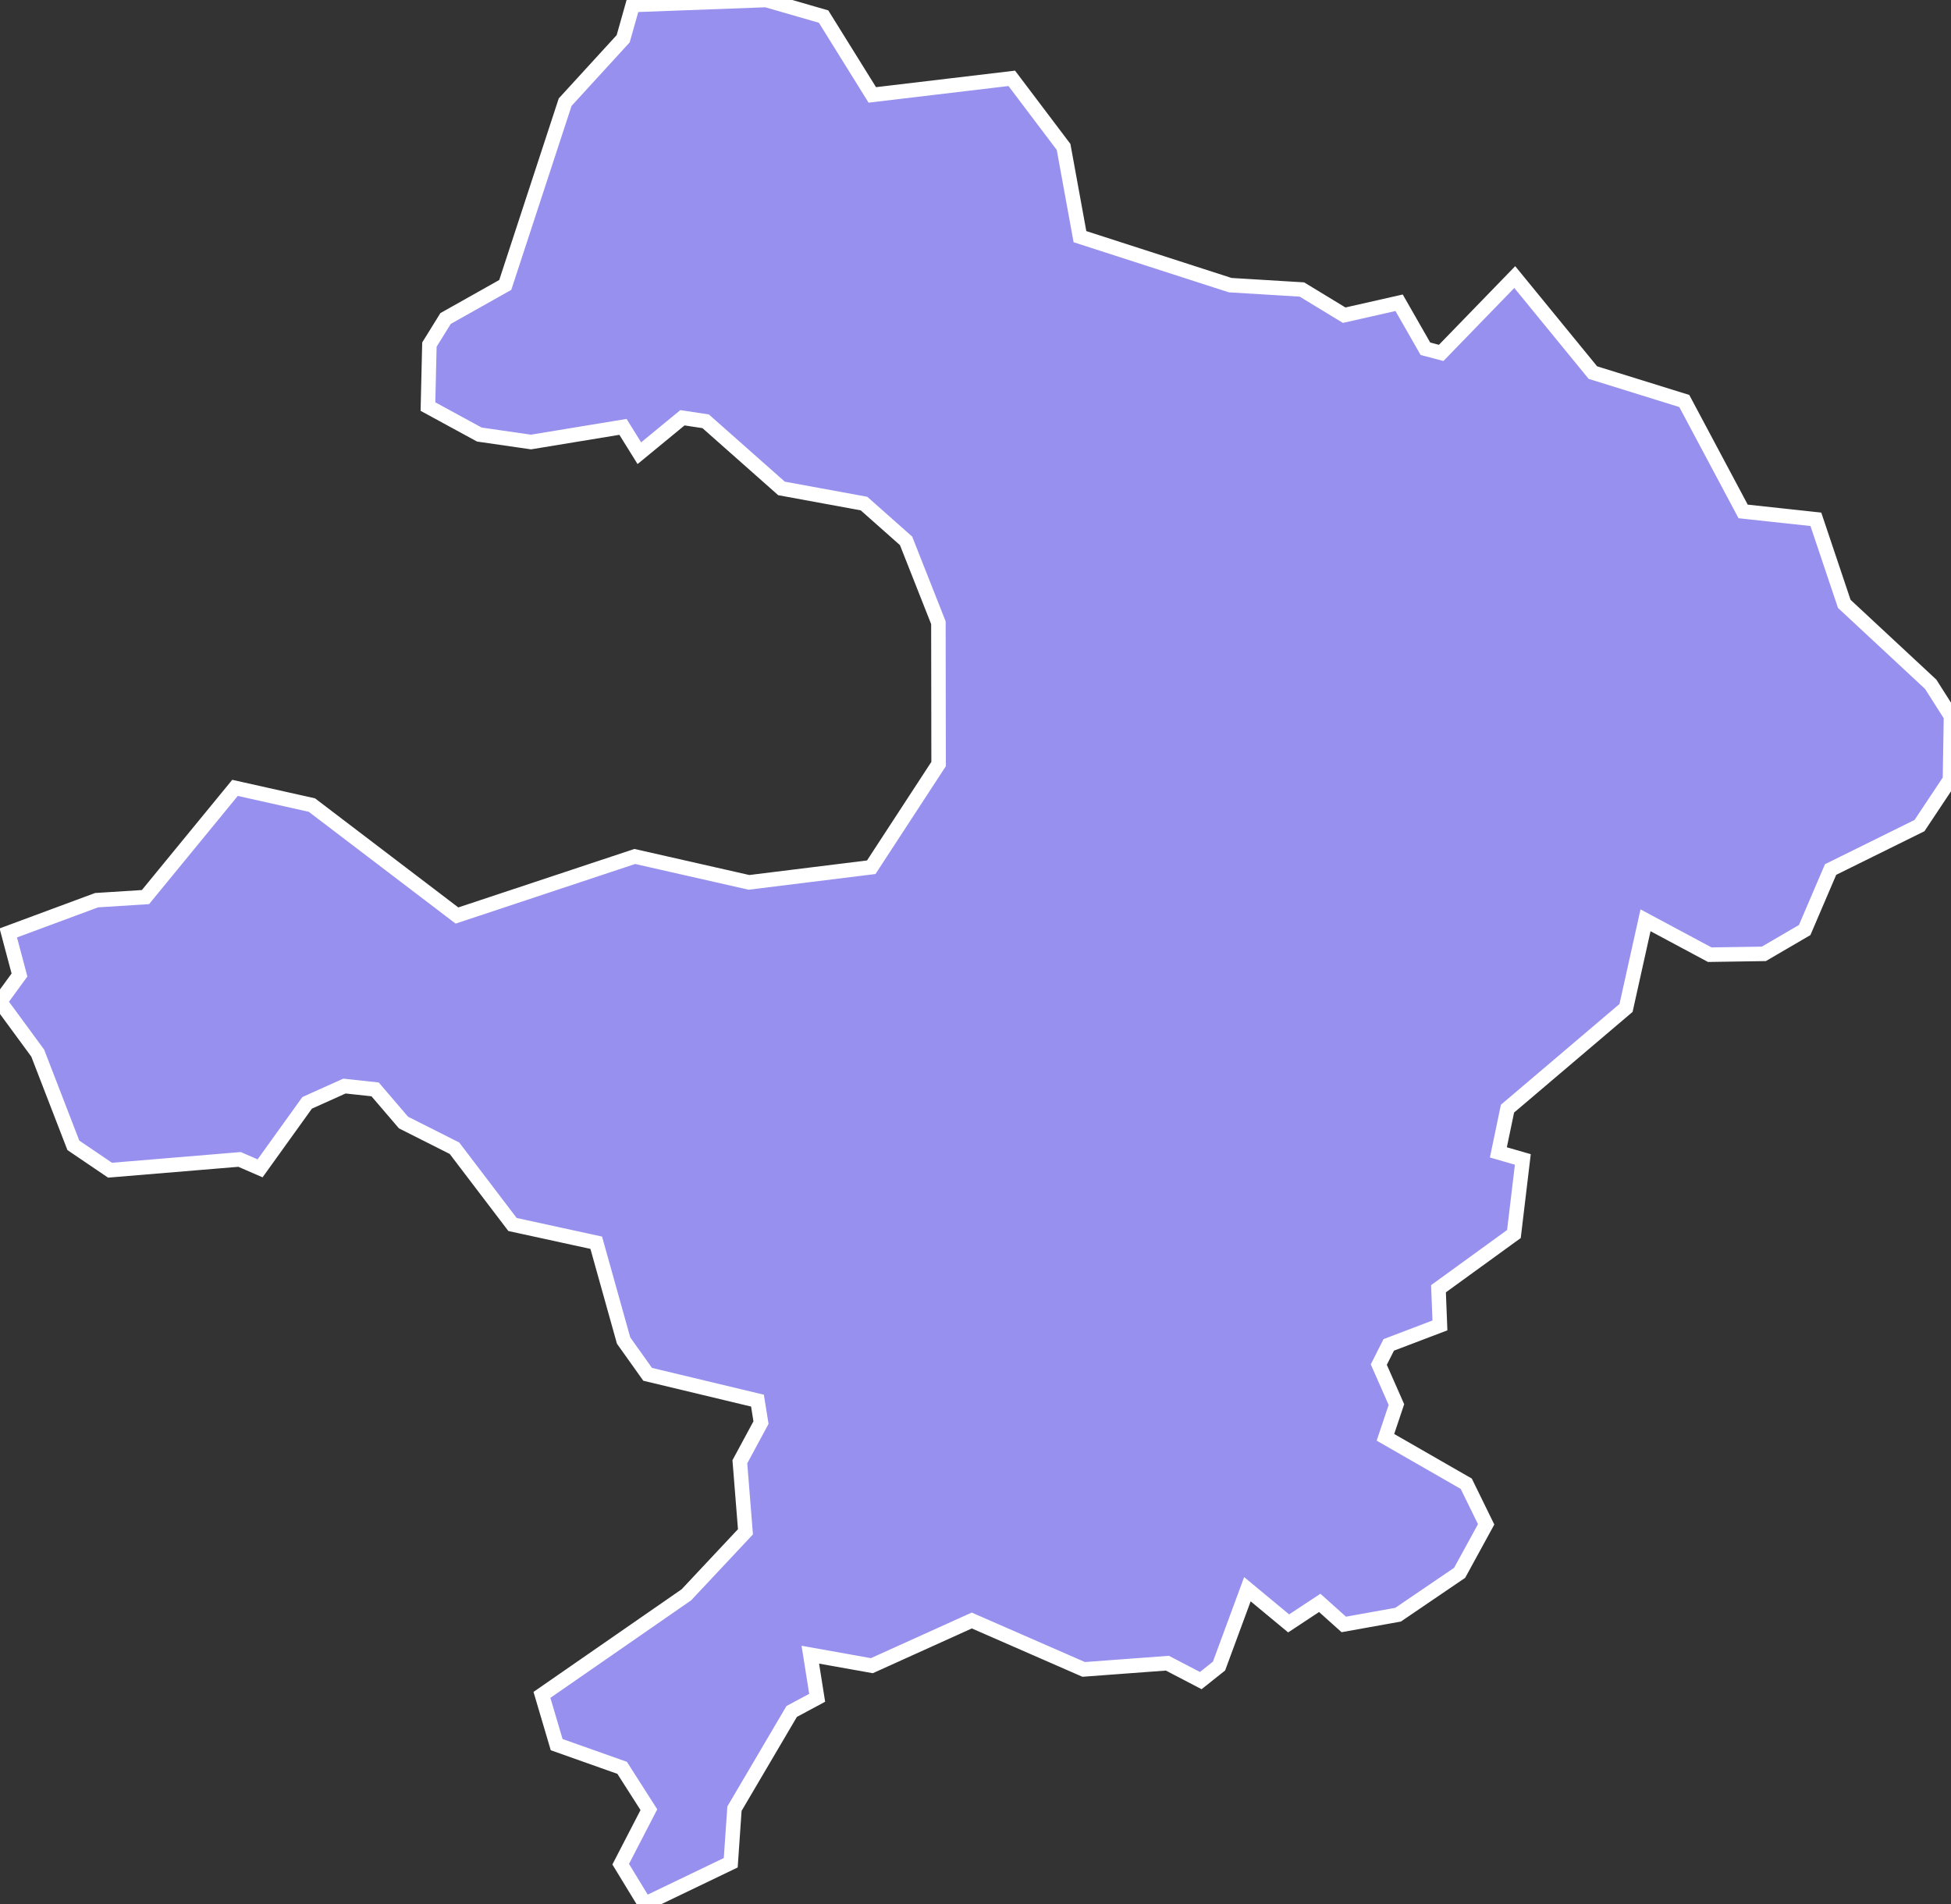 <svg xmlns="http://www.w3.org/2000/svg" viewBox="362.178 38.027 94.14 91.88" width="94.14" height="91.88">
            <rect x="362.178" y="38.027" width="94.14" height="91.88" fill="#333333" stroke="none"/>
            <path 
                d="m 392.708,38.267 6.44,-0.24 2.77,0.8 2.35,3.78 6.73,-0.8 2.5,3.31 0.79,4.33 7.25,2.34 3.46,0.21 2.04,1.24 2.65,-0.6 1.27,2.22 0.76,0.2 3.55,-3.66 3.77,4.61 4.41,1.37 2.84,5.33 3.51,0.38 1.37,4.08 4.17,3.88 0,0 0.98,1.54 -0.05,3.07 -1.47,2.21 -4.29,2.12 -1.25,2.92 -1.97,1.15 -2.61,0.04 -3.1,-1.66 -0.94,4.23 -5.72,4.86 -0.44,2.11 1.18,0.34 -0.43,3.6 -3.64,2.64 0.07,1.77 -2.47,0.94 -0.48,0.95 0.85,1.93 -0.53,1.58 3.9,2.24 0.96,1.96 -1.28,2.34 -2.97,2.02 0,0 -2.62,0.47 -1.16,-1.04 -1.5,0.99 -1.99,-1.65 -1.37,3.71 -0.88,0.7 -1.61,-0.84 -4.04,0.3 -5.4,-2.36 -4.82,2.18 -2.97,-0.53 0.33,2.08 -1.23,0.66 -2.76,4.69 -0.18,2.61 -4.14,1.99 -1.17,-1.92 1.36,-2.63 -1.29,-2.02 -3.16,-1.12 -0.71,-2.4 6.97,-4.83 2.85,-3.04 -0.27,-3.38 1.02,-1.89 -0.17,-1.06 -5.3,-1.27 -1.16,-1.63 -1.32,-4.72 -4.04,-0.88 -2.8,-3.68 -2.46,-1.24 -1.37,-1.6 -1.48,-0.16 -1.8,0.81 -2.27,3.16 -0.99,-0.43 -6.25,0.52 -1.77,-1.2 0,0 -1.72,-4.45 -1.82,-2.48 0.94,-1.29 -0.54,-2.03 4.26,-1.58 2.36,-0.15 4.32,-5.27 3.71,0.83 7,5.33 8.58,-2.85 5.51,1.25 5.9,-0.73 3.25,-4.98 -0.01,-6.82 -1.56,-3.95 -2.03,-1.8 -3.98,-0.73 -3.66,-3.24 -1.12,-0.17 -2.08,1.71 -0.79,-1.27 -4.44,0.73 -2.49,-0.36 -2.48,-1.35 0.07,-2.99 0.78,-1.26 2.88,-1.62 2.89,-8.82 2.8,-3.06 z" 
                fill="rgb(151, 144, 238)" 
                stroke="white" 
                stroke-width=".7px"
                title="Razgrad" 
                id="BG-17" 
            />
        </svg>